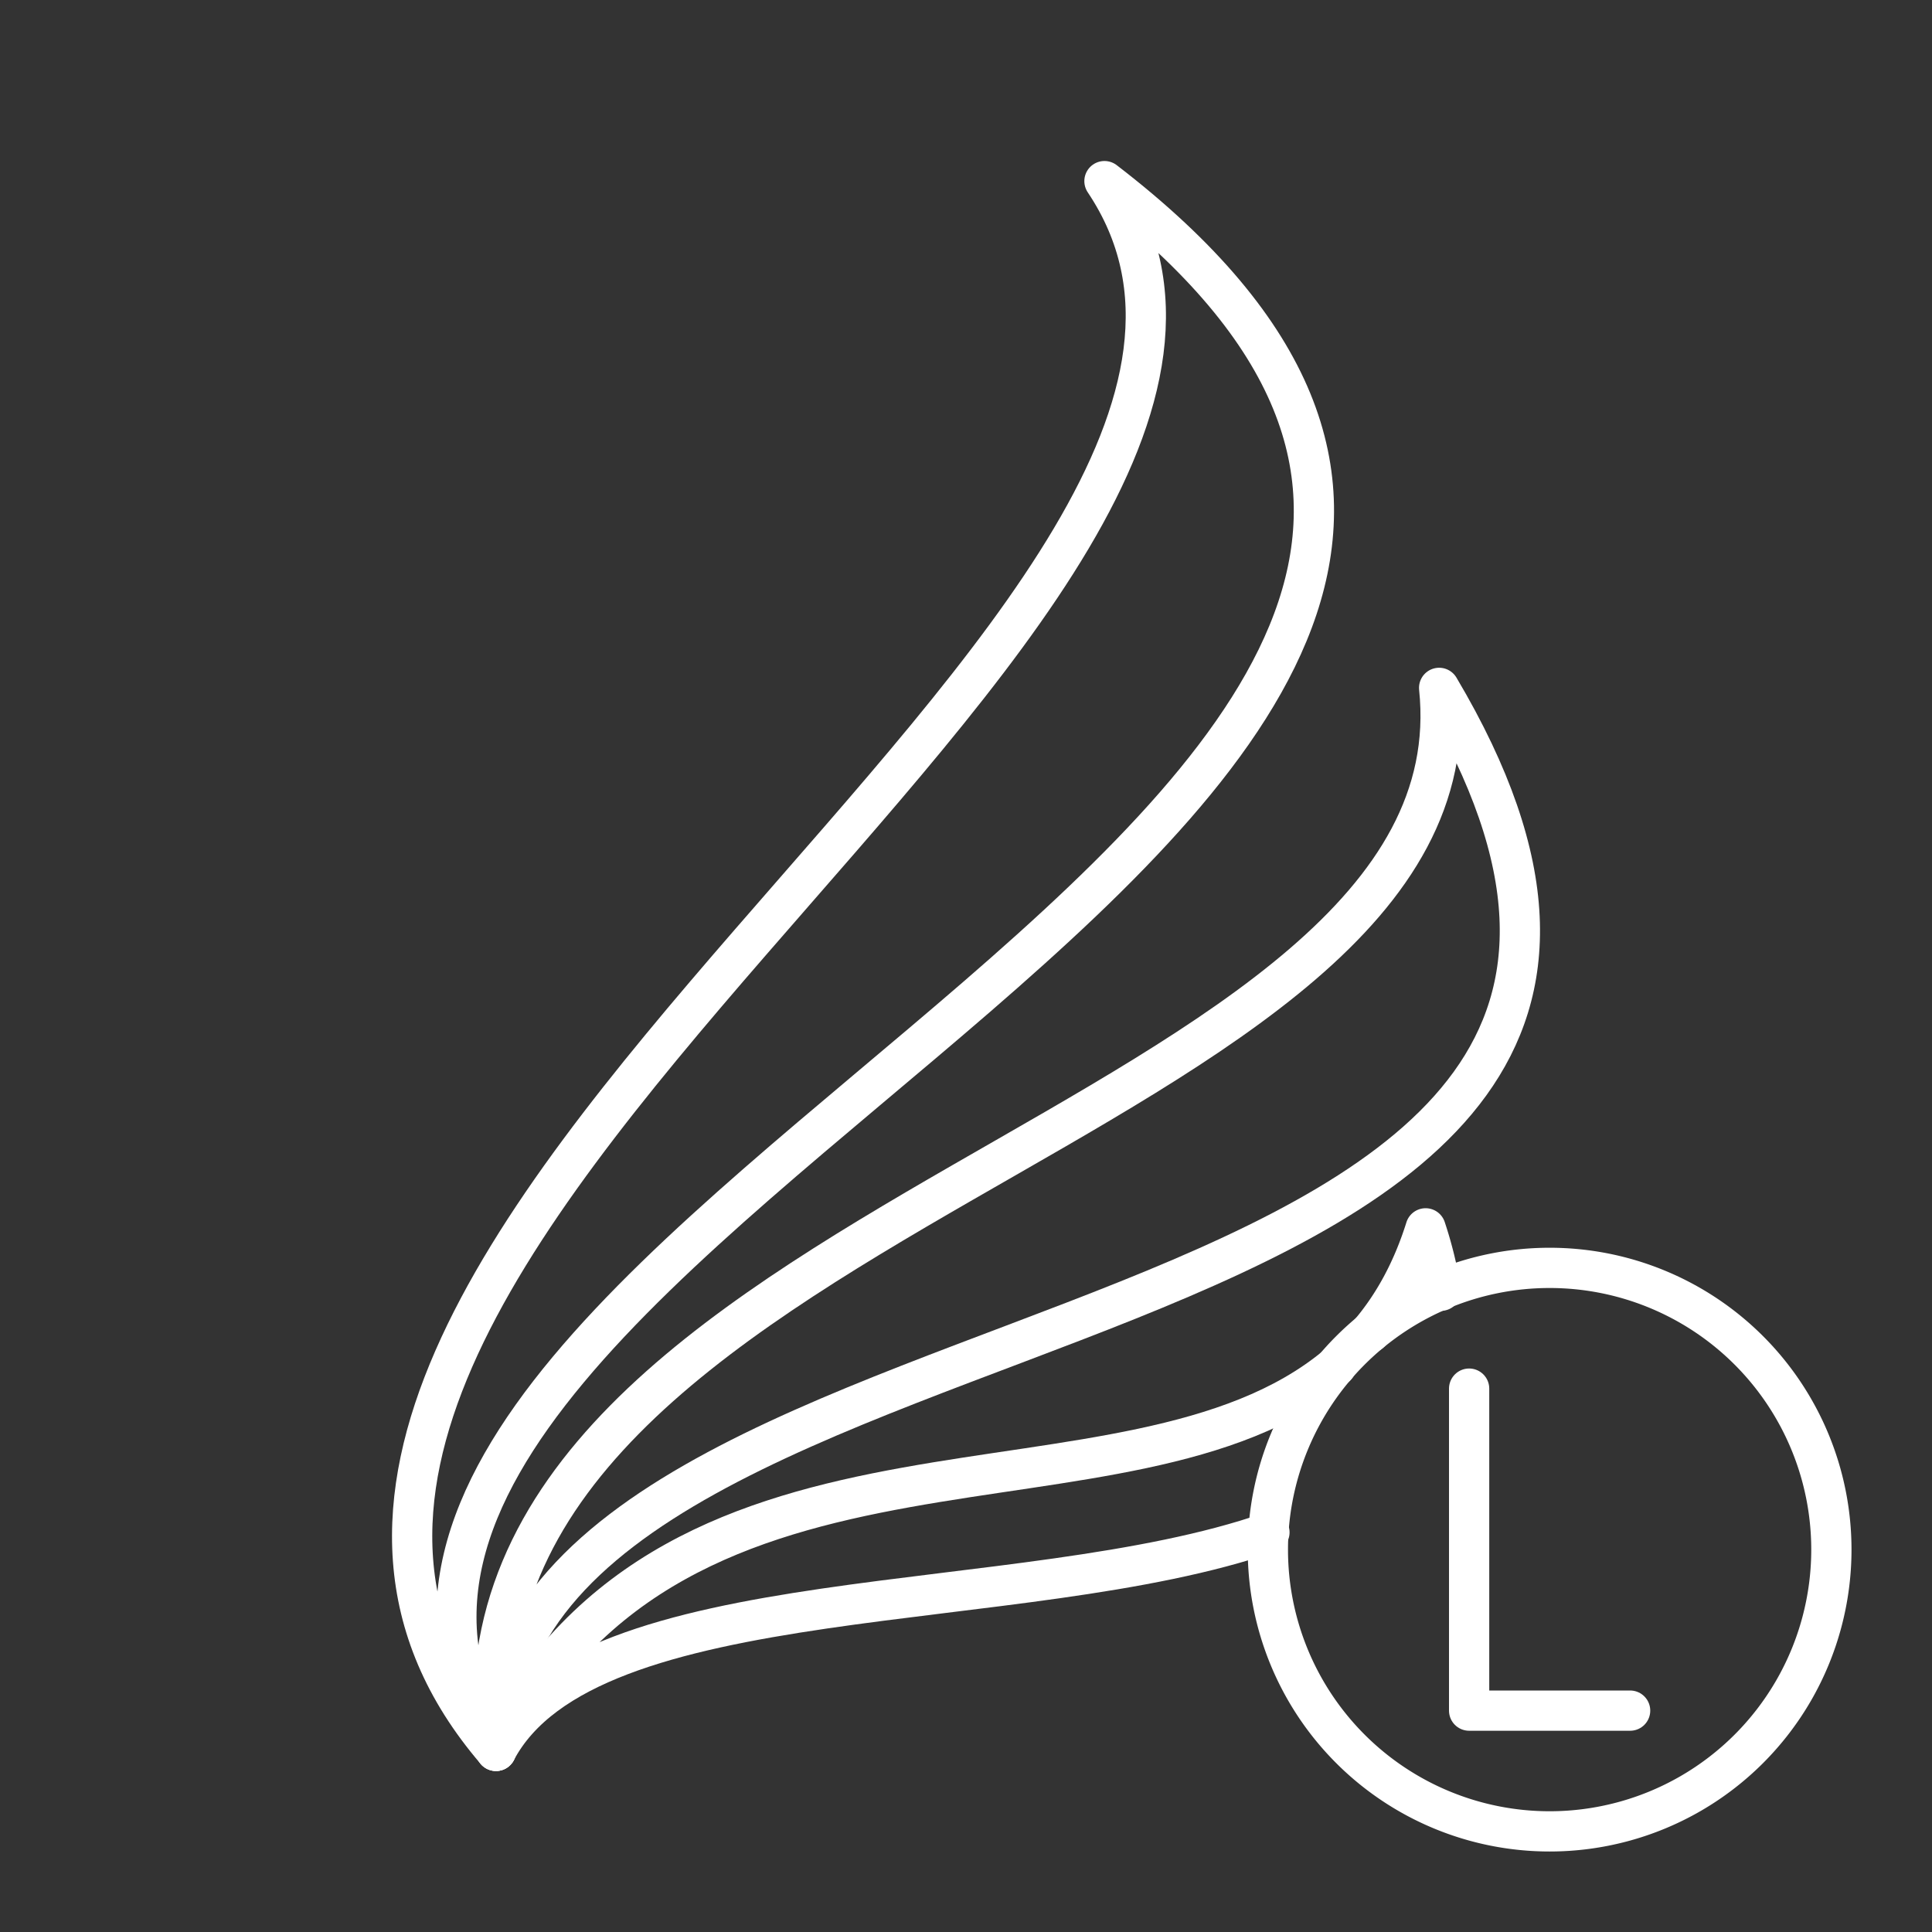 <svg xmlns="http://www.w3.org/2000/svg" id="a" version="1.1" viewBox="0 0 48 48"><rect x="0" y="0" width="48" height="48" fill="#333333" stroke="none"/><defs id="defs67830"><style id="style67828">.e{fill:none;stroke:#fff;stroke-linecap:round;stroke-linejoin:round}</style></defs><path id="path68001" d="M12.323 43.5c-1.496-13.364 24.575-15.476 23.432-26.41 10.44 17.61-23.26 14.153-23.432 26.41Z" style="fill:none;stroke:#fff;stroke-linecap:round;stroke-linejoin:round"/><path id="path67999" d="M12.323 43.5C1.86 31.302 34.575 15.158 27.44 4.5c19.586 15.043-22.994 25.985-15.117 39Z" style="fill:none;stroke:#fff;stroke-linecap:round;stroke-linejoin:round"/><path id="path67997" d="M33.194 33.944c-5.205 4.31-16.323.532-20.871 9.556v0c2.282-4.327 13.058-3.291 19.216-5.429" style="fill:none;stroke:#fff;stroke-linecap:round;stroke-linejoin:round"/><path id="path67995" d="M35.799 32.068a9.832 9.832 0 0 0-.38-1.55c-.33 1.052-.8 1.9-1.382 2.59" style="fill:none;stroke:#fff;stroke-linecap:round;stroke-linejoin:round"/><path id="path67993" d="M45.5 38.5a7 7 0 0 1-7 7 7 7 0 0 1-7-7 7 7 0 0 1 7-7 7 7 0 0 1 7 7z" style="fill:none;stroke:#fff;stroke-linecap:round;stroke-linejoin:round"/><path id="polyline67695" d="M36.5 34.5v8h4" style="fill:none;stroke:#fff;stroke-linecap:round;stroke-linejoin:round"/></svg>